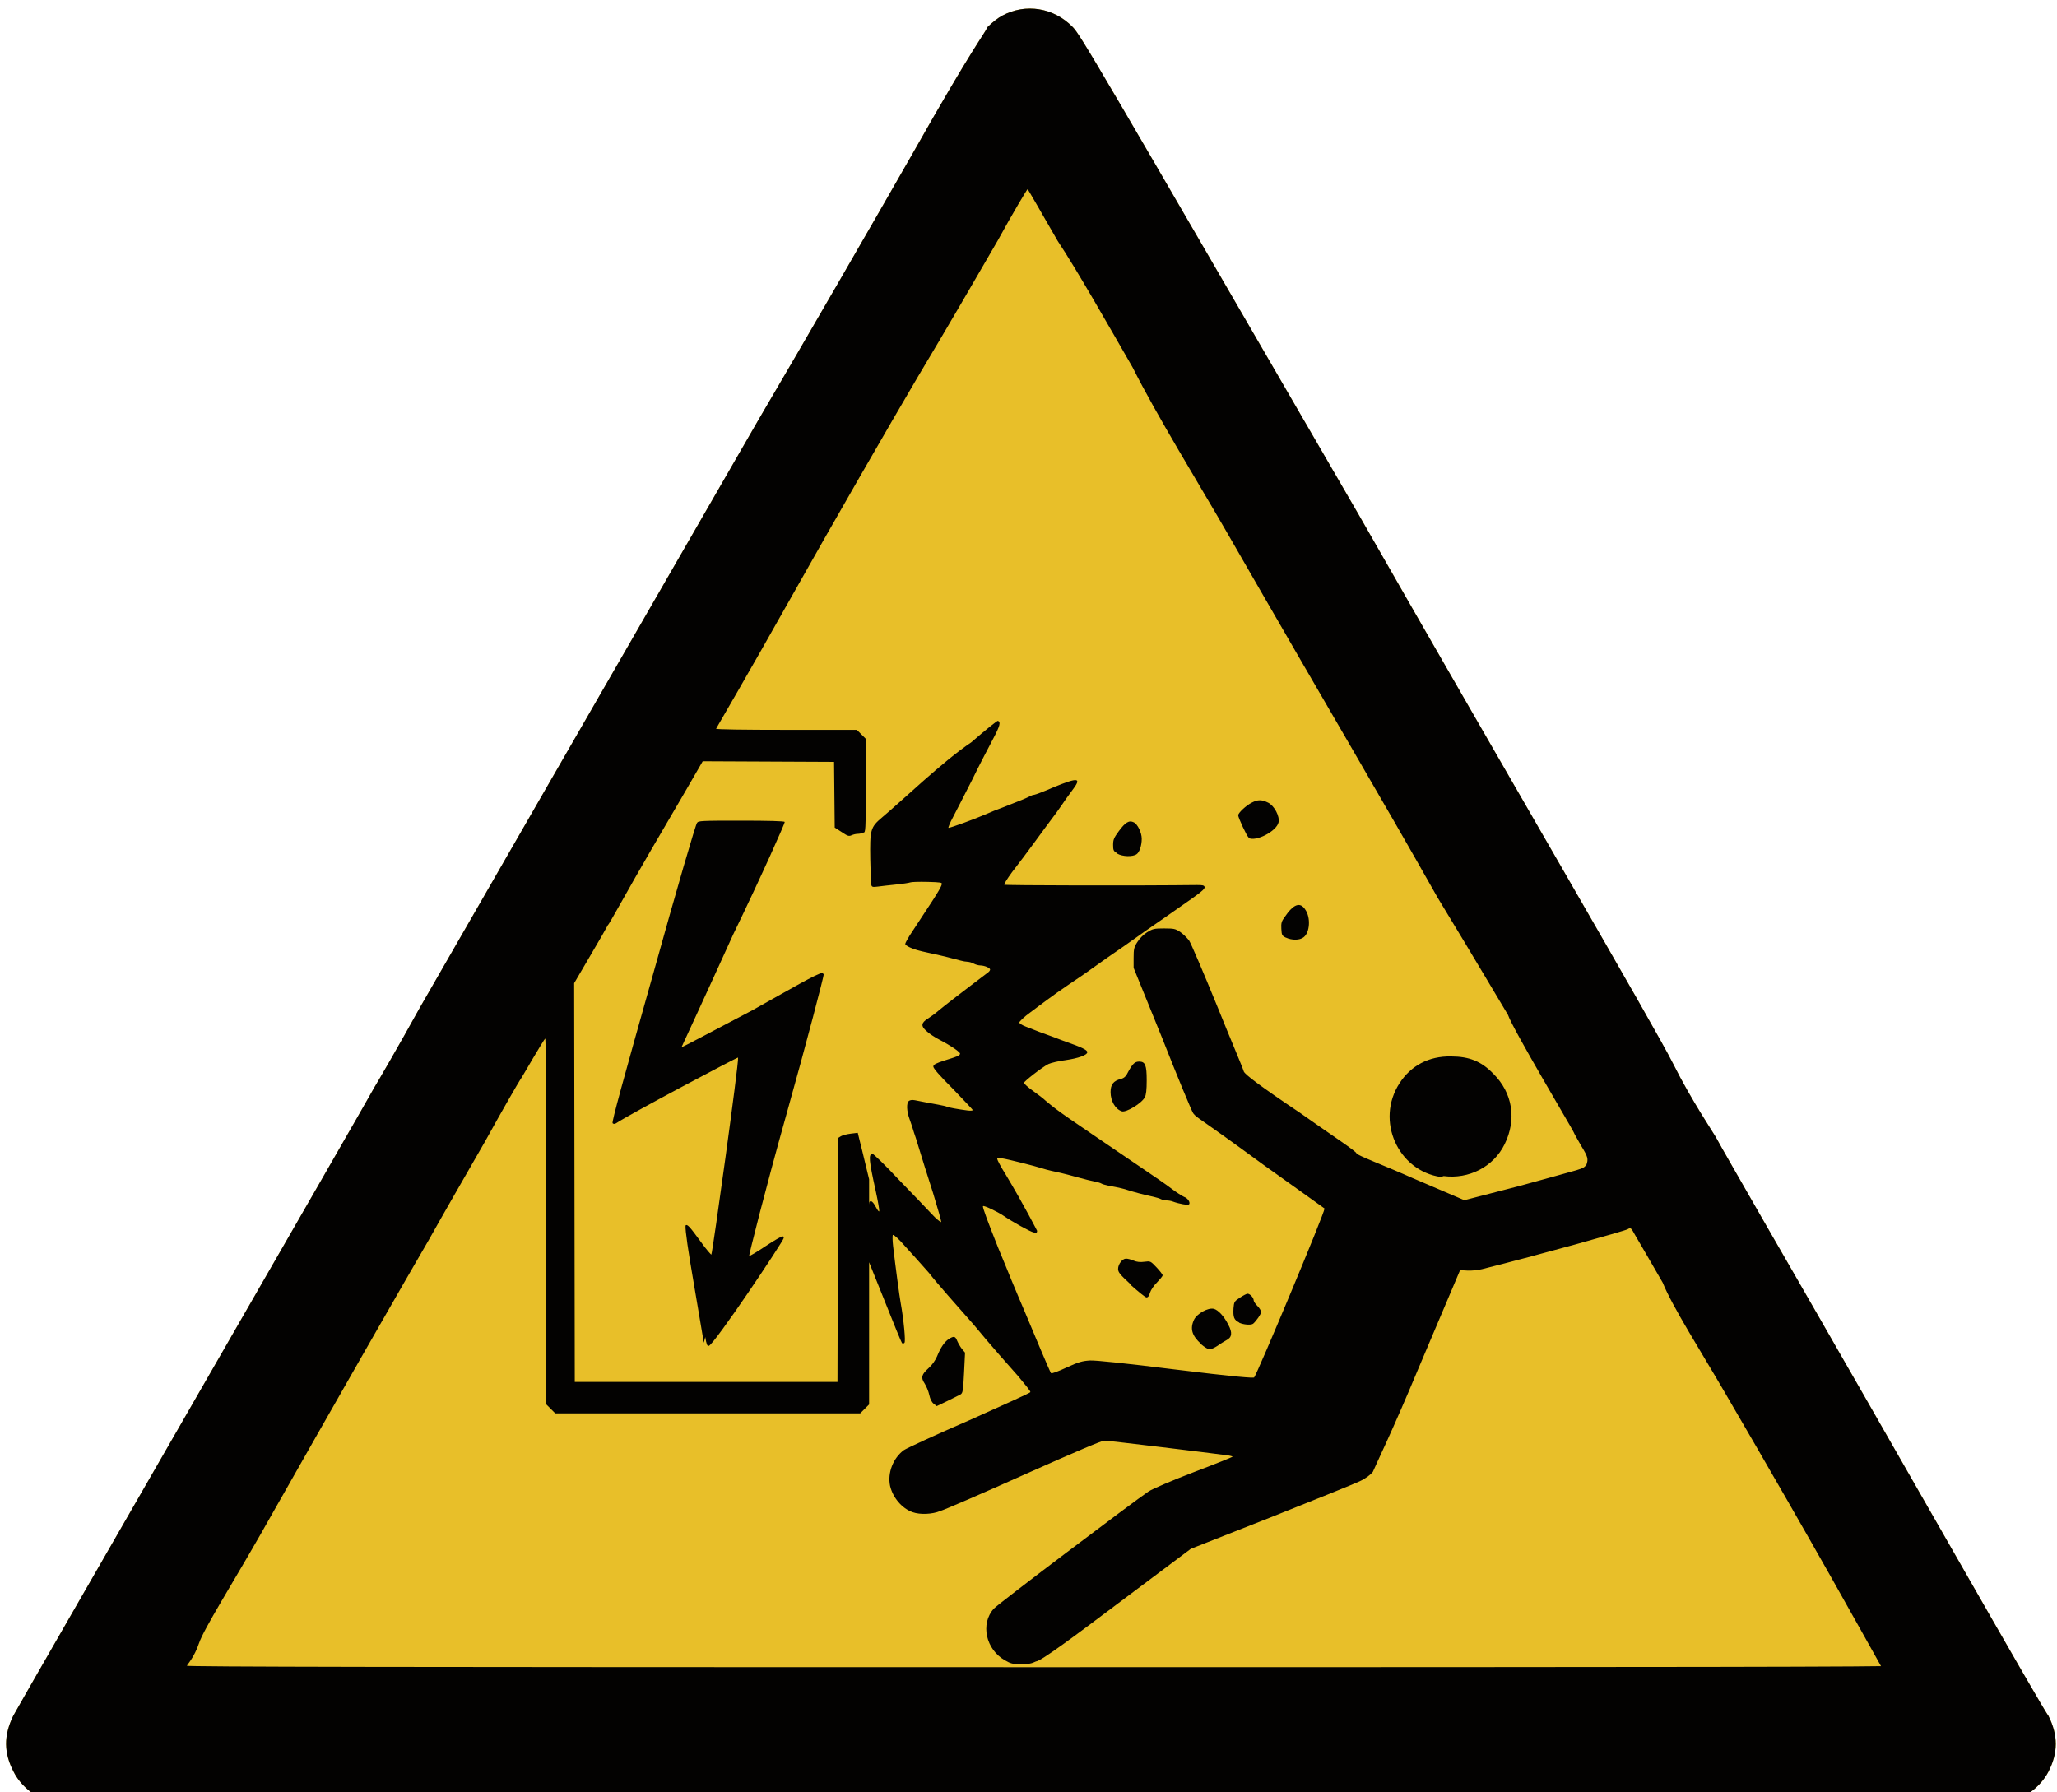 <?xml version="1.0" encoding="UTF-8"?>
<svg width="171mm" height="149mm" version="1.1" viewBox="0 0 171 149" xmlns="http://www.w3.org/2000/svg">
 <g transform="translate(-25 -10)">
  <g transform="matrix(.39 0 0 .39 275 115)" stroke-width="2.6">
   <path d="m-630 115c-3.4-0.93-6.6-3.5-8.1-6.5-2.1-4-2.2-7.7-0.098-12 0.85-1.7 76-132 77-134 0.6-0.96 5-8.5 9.7-17 9.2-16 42-73 72-125 10-17 25-43 33-57 13-23 15-25 16-27 0.95-0.95 2.3-2 3.1-2.4 5-2.7 11-1.7 15 2.4 1.7 1.7 4.8 7.1 61 104 32 56 63 109 67 117s8.8 15 9.3 16c0.48 0.95 4.9 8.6 9.7 17 30 52 60 105 61 106 2.1 4.2 2.1 7.9-0.027 12-1.6 3-4.6 5.4-8.2 6.4-1.3 0.38-20 0.42-209 0.4-167-0.019-208-0.09-209-0.36z" fill="#e8bf29"/>
   <path d="m-630 115c-3.4-0.93-6.6-3.5-8.1-6.5-2.1-4-2.2-7.7-0.098-12 0.85-1.7 76-132 77-134 0.6-0.96 5-8.5 9.7-17 9.2-16 42-73 72-125 10-17 25-43 33-57 13-23 15-25 16-27 0.95-0.95 2.3-2 3.1-2.4 5-2.7 11-1.7 15 2.4 1.7 1.7 4.8 7.1 61 104 32 56 63 109 67 117s8.8 15 9.3 16c0.48 0.95 4.9 8.6 9.7 17 30 52 60 105 61 106 2.1 4.2 2.1 7.9-0.027 12-1.6 3-4.6 5.4-8.2 6.4-1.3 0.38-20 0.42-209 0.4-167-0.019-208-0.09-209-0.36zm391-27c0-0.17-1.2-2.3-2.6-4.8-2.4-4.2-11-20-32-56-4.7-8.1-11-18-13-23-2.6-4.5-5.2-9-5.8-10-1-1.8-1-1.8-1.7-1.4-0.5 0.33-19 5.5-31 8.5-0.85 0.22-2.3 0.36-3.1 0.31l-1.6-0.089-8.9 21c-5.4 13-9.3 21-9.7 22-0.49 0.61-1.5 1.4-2.8 2-1.1 0.54-9.7 4-19 7.7l-17 6.7-16 12c-8.5 6.4-16 12-17 12-0.92 0.46-1.6 0.59-3.2 0.59-1.7 0-2.2-0.11-3.4-0.82-4.1-2.3-5.3-7.8-2.4-11 0.74-0.9 30-23 33-25 0.8-0.53 4.9-2.3 9.6-4.1 4.5-1.7 8.2-3.2 8.3-3.3 4e-3 -0.09-0.56-0.24-1.3-0.33-3.3-0.44-25-3.1-26-3.1-0.54-0.032-6 2.3-17 7.2-8.9 4-17 7.5-18 7.8-1.7 0.71-4.3 0.82-5.9 0.25-2.3-0.82-4.2-3.1-4.8-5.6-0.58-2.8 0.65-5.9 2.9-7.6 0.53-0.38 6.8-3.3 14-6.4 7.1-3.2 13-5.8 13-6 0.12-0.11-1.1-1.6-2.6-3.4-1.6-1.8-5.8-6.5-9.5-11-3.6-4.1-7.9-8.9-9.5-11-1.6-1.8-3.9-4.4-5.2-5.8-1.2-1.4-2.3-2.4-2.5-2.3-0.11 0.11-0.093 1.2 0.046 2.4 0.48 4.2 1.4 11 1.6 12 0.68 3.8 1.1 8.3 0.82 8.6-0.18 0.18-0.38 0.2-0.53 0.042-0.13-0.14-1.8-4.2-3.7-9l-3.5-8.7 0.028-6.1c0.015-3.3 0.13-6.2 0.26-6.3 0.35-0.35 0.75 0.013 1.4 1.2 0.31 0.61 0.61 0.97 0.67 0.8 0.057-0.17-0.27-2.1-0.73-4.2-1.5-6.8-1.6-8-0.68-8 0.21 0 2.7 2.4 5.5 5.4 2.8 2.9 6 6.2 7 7.3 1 1.1 2 1.9 2.1 1.8 0.089-0.089-0.69-2.8-1.7-6.1-2.8-8.7-3.7-12-4.1-13-0.21-0.74-0.62-2-0.92-2.8-0.64-1.7-0.71-3.5-0.15-3.9 0.25-0.2 0.72-0.26 1.3-0.15 1.5 0.31 3.2 0.62 4.9 0.93 0.94 0.17 1.8 0.37 1.9 0.45 0.25 0.15 2.5 0.56 4.4 0.8 0.62 0.078 1.1 0.039 1.1-0.087s-1.9-2.1-4.2-4.5c-3-3-4.2-4.4-4.2-4.8 0.058-0.42 0.58-0.69 2.5-1.3 2.8-0.87 3.1-1 3.2-1.4 0.11-0.32-1.9-1.7-4.4-3-0.92-0.48-2.2-1.3-2.7-1.8-1.3-1.1-1.2-1.8 0.25-2.7 0.53-0.33 1.6-1.1 2.4-1.8 1.7-1.4 3.2-2.5 4.2-3.3 0.74-0.54 5.6-4.3 6.3-4.8 0.2-0.16 0.36-0.41 0.36-0.55 0-0.36-1.2-0.87-2.1-0.88-0.39-5e-3 -1-0.18-1.4-0.39-0.36-0.21-0.95-0.38-1.3-0.39-0.35-5e-3 -1-0.12-1.5-0.26-0.8-0.24-4.6-1.2-6.6-1.6-2.5-0.54-3.2-0.75-4.2-1.2-0.55-0.24-0.99-0.57-0.99-0.74 0-0.17 0.4-0.91 0.88-1.7 3.9-6 6.7-10 6.9-11 0.15-0.4-0.17-0.45-3-0.53-1.8-0.045-3.5 6e-3 -3.7 0.11-0.29 0.11-1.7 0.32-3.1 0.46s-3.1 0.34-3.8 0.43c-1.1 0.14-1.3 0.093-1.4-0.33-0.083-0.27-0.18-2.7-0.23-5.4-0.099-6.4 0.02-6.9 2.5-9 4.2-3.5 13-12 19-16 3-2.6 5.6-4.7 5.7-4.6 0.67 0.22 0.43 1.1-1 3.8-0.84 1.6-2.9 5.5-4.5 8.8-1.7 3.3-3.5 6.9-4.1 8-0.6 1.1-1 2.1-0.94 2.2 0.14 0.14 5.7-1.9 8-2.9 1.3-0.56 2-0.86 4-1.6 3.3-1.3 4.6-1.8 5.5-2.3 0.25-0.13 0.61-0.24 0.8-0.24 0.18 0 2.1-0.71 4.1-1.6 5.4-2.2 6.1-2.1 3.9 0.77-0.62 0.81-1.6 2.2-2.2 3.1-0.59 0.87-1.7 2.4-2.4 3.3-1.3 1.7-4.7 6.5-8.2 11-0.95 1.3-1.7 2.5-1.6 2.6 0.056 0.17 29 0.22 41 0.072 1.3-0.016 1.6 0.068 1.7 0.41 0.09 0.46-0.69 1.1-5.6 4.5-1.6 1.1-4.1 2.9-5.6 3.9-1.5 1-4.2 3-6.1 4.3-1.9 1.3-4.8 3.3-6.3 4.4-1.5 1.1-4 2.8-5.5 3.8-1.5 1-3.3 2.3-4.1 2.9-0.8 0.59-2.6 1.9-3.9 2.9-1.4 1-2.4 2-2.4 2.2 0.041 0.2 0.67 0.6 1.4 0.87 0.73 0.28 1.6 0.61 1.9 0.74 0.29 0.13 1.4 0.55 2.5 0.94s2.2 0.81 2.5 0.93c0.29 0.13 1.1 0.41 1.7 0.63 3.1 1.1 4.5 1.7 4.5 2.2 0 0.63-1.9 1.3-4.6 1.7-1.5 0.19-3.1 0.57-3.7 0.84-1.4 0.72-5.2 3.7-5.2 4 0 0.18 0.86 0.96 1.9 1.7s2.3 1.7 2.7 2.1c3.1 2.6 3.7 2.9 20 14 2.8 1.9 5.9 4 6.9 4.8 1 0.77 2.2 1.5 2.6 1.7 0.84 0.29 1.4 1.2 1.1 1.6-0.24 0.24-2.1-0.084-3.5-0.6-0.33-0.13-0.91-0.23-1.3-0.23-0.37 0-0.9-0.12-1.2-0.27-0.28-0.15-1-0.38-1.6-0.51-1.9-0.39-4.5-1.1-5.4-1.4-0.78-0.28-1.9-0.55-4.2-0.97-0.62-0.12-1.3-0.32-1.5-0.45s-0.86-0.32-1.4-0.42c-0.59-0.1-2.2-0.5-3.6-0.89-1.4-0.39-3-0.81-3.6-0.94-0.58-0.13-1.5-0.34-2.1-0.47-0.58-0.13-1.5-0.37-2-0.54-1.3-0.43-7.1-1.9-8.4-2.1-0.85-0.16-1.1-0.12-1.1 0.13 0 0.19 0.79 1.7 1.8 3.3 3.9 6.5 6.7 12 6.7 12 0 0.4-0.14 0.47-0.73 0.35-0.74-0.15-4.6-2.3-6.5-3.6-1.3-0.87-4.1-2.2-4.3-2-0.17 0.17 1.1 3.5 3.2 8.8 0.97 2.3 2.3 5.6 3 7.3 0.69 1.7 1.9 4.5 2.7 6.4 0.76 1.8 2.3 5.5 3.4 8.1 1.1 2.6 2.1 4.9 2.2 5 0.12 0.14 1.5-0.36 3.3-1.2 2.6-1.2 3.4-1.4 5-1.5 1.2-0.061 7.6 0.6 18 1.9 13 1.6 17 1.9 17 1.7 0.62-0.69 15-35 15-36-0.13-0.12-6-4.3-13-9.3-15-11-14-9.8-15-11-0.32-0.47-3.3-7.6-6.6-16l-6.1-15v-2.1c0-1.9 0.082-2.3 0.8-3.4 0.5-0.8 1.3-1.6 2.1-2.1 1.2-0.73 1.5-0.8 3.6-0.8 2.1 0 2.4 0.074 3.4 0.73 0.61 0.4 1.4 1.2 1.9 1.8 0.41 0.57 3.1 6.9 6 14 2.9 7.2 5.4 13 5.7 14 0.32 0.64 3.2 2.9 12 8.8 6.2 4.4 12 8.2 12 8.6s6.2 2.7 12 5.3l11 4.7 12-3.1c14-3.9 13-3.4 14-4.4 0.46-1.3 0.36-1.7-1.1-4.1-0.74-1.3-1.5-2.6-1.6-2.9-0.27-0.7-13-22-14-25-0.55-0.87-7.1-12-15-25-13-23-22-38-45-78-5.7-9.9-15-25-20-35-5.3-9.2-12-21-16-27-3.4-5.9-6.3-11-6.4-11s-3 4.8-6.4 11c-3.4 5.9-11 19-17 29-5.9 10-18 31-27 47s-16 28-16 28c0 0.15 5.8 0.24 15 0.24h15l1.9 1.9v10c0 9.7-0.02 10-0.51 10-0.28 0.15-0.81 0.27-1.2 0.27-0.37 0-0.96 0.14-1.3 0.3-0.58 0.26-0.84 0.18-2.1-0.67l-1.5-0.97-0.14-14-28-0.13-1.1 1.9c-0.61 1.1-5.1 8.8-9.9 17-4.9 8.4-9 16-9.2 16-0.22 0.44-1.9 3.4-3.8 6.6l-3.4 5.8 0.13 85h56l0.13-52 0.59-0.37c0.33-0.21 1.3-0.45 2.1-0.55l1.5-0.18 0.42 1.7c0.23 0.92 0.78 3.1 1.2 4.9l0.8 3.3v48l-1.9 1.9h-65l-1.9-1.9v-39c0-23-0.097-39-0.24-39-0.13 0.081-1.3 2-2.6 4.2-1.3 2.2-2.5 4.3-2.8 4.7-0.25 0.36-3.6 6.1-7.4 13-3.8 6.6-9.2 16-12 21-5.3 9.1-19 33-36 63-5.7 10-12 20-13 23s-2.6 4.7-2.6 4.8c0 0.23 44 0.31 182 0.31s182-0.074 182-0.31zm-203-58c-0.43-0.34-0.75-0.98-0.95-1.9-0.16-0.76-0.6-1.8-0.97-2.4-0.86-1.3-0.7-1.9 0.83-3.3 0.77-0.68 1.4-1.6 1.8-2.5 0.76-1.9 1.6-3.1 2.5-3.7 1.1-0.69 1.4-0.62 1.8 0.4 0.21 0.49 0.68 1.3 1 1.7l0.67 0.8-0.21 4.3c-0.19 3.8-0.27 4.3-0.73 4.6-0.28 0.17-1.6 0.8-2.8 1.4l-2.3 1.1zm-49-13c-0.18-1.1-1.2-7.1-2.2-13-1.1-6.4-1.8-11-1.7-12 0.35-0.37 0.84 0.16 3.2 3.4 1.2 1.7 2.3 2.9 2.3 2.8 0.25-0.29 5.9-41 5.7-42-0.11-0.11-23 12-26 14-0.32 0.19-0.54 0.19-0.75-0.016-0.21-0.21 2.2-9 8.7-32 5-18 9.1-32 9.3-32 0.24-0.45 0.86-0.48 9.4-0.48 5.8 0 9.2 0.096 9.3 0.27 0.09 0.15-4.7 11-11 24-5.9 13-11 24-11 24 0.046 0.13 6.6-3.4 15-7.8 7.9-4.4 14-8 15-8 0.094-1e-3 0.23 0.15 0.3 0.33 0.07 0.18-3.5 14-8 30-4.5 16-8 30-7.9 30 0.11 0.044 1.7-0.88 3.5-2.1 1.8-1.2 3.4-2.1 3.6-2.1s0.28 0.16 0.28 0.36c0 0.57-15 23-16 23-0.31 0.062-0.48-0.36-0.73-1.9zm106 0.26c-2-1.8-2.4-3.3-1.5-5.2 0.65-1.3 3-2.6 4.2-2.3 0.94 0.24 2.2 1.6 3.1 3.4 0.91 1.7 0.79 2.7-0.43 3.3-0.45 0.24-1.3 0.77-1.9 1.2-0.6 0.4-1.3 0.72-1.7 0.73-0.31 3e-3 -1.1-0.5-1.8-1.1zm8.1-4.6c-1.1-0.54-1.3-1.1-1.2-3 0.12-1.4 0.17-1.5 1.4-2.3 0.69-0.45 1.4-0.82 1.6-0.82 0.5 0 1.3 0.84 1.3 1.4 0 0.23 0.36 0.78 0.79 1.2s0.79 1 0.79 1.3c0 0.48-1.1 2-1.7 2.5-0.47 0.34-2.1 0.21-3-0.24zm-23-8c-2.4-2.2-2.8-2.7-2.8-3.4 0-1 0.9-2.2 1.7-2.2 0.34 0 1.1 0.19 1.6 0.42 0.71 0.3 1.4 0.37 2.3 0.25 1.3-0.17 1.3-0.17 2.6 1.2 0.72 0.77 1.3 1.5 1.3 1.7 3e-3 0.15-0.53 0.8-1.2 1.5-0.72 0.71-1.3 1.6-1.5 2.2-0.18 0.68-0.42 1-0.74 1-0.26 0-1.7-1.2-3.3-2.6zm66-23c-9.1-1.3-14-12-8.8-20 2.4-3.7 6.2-5.8 11-5.7 3.8 0.012 6.4 1 9 3.7 4.1 4.1 5 9.7 2.4 15-2.4 4.9-7.7 7.5-13 6.8zm-68-14c-1.4-0.46-2.4-2.2-2.4-4.1 0-1.6 0.59-2.4 2.2-2.8 0.72-0.2 1.1-0.54 1.6-1.6 0.94-1.7 1.4-2.1 2.3-2.1 1.3 0 1.6 0.77 1.6 4 0 2-0.12 3.1-0.4 3.6-0.66 1.3-4 3.3-4.9 3zm35-37c-0.86-0.43-0.93-0.56-1-1.9-0.068-1.2 0.037-1.6 0.7-2.5 1.9-2.8 3.3-3.3 4.4-1.6 1.2 1.7 0.98 4.9-0.35 5.9-0.84 0.66-2.5 0.68-3.8 0.059zm-36-18c-0.78-0.47-0.86-0.64-0.86-1.8 0-1.1 0.17-1.5 1.2-2.9 1.4-1.9 2.2-2.4 3.2-1.9 0.81 0.37 1.7 2.2 1.7 3.5 7e-3 1.4-0.48 2.9-1.1 3.3-0.84 0.59-3 0.52-4.1-0.12zm28-3.4c-0.35-0.23-2.2-4.2-2.2-4.7 0-0.52 1.7-2.1 2.9-2.7 1.3-0.67 2.1-0.67 3.5 0.015 1.3 0.66 2.5 2.9 2.2 4.2-0.42 1.9-4.9 4.2-6.4 3.3z" fill="#030201"/>
  </g>
 </g>
</svg>
